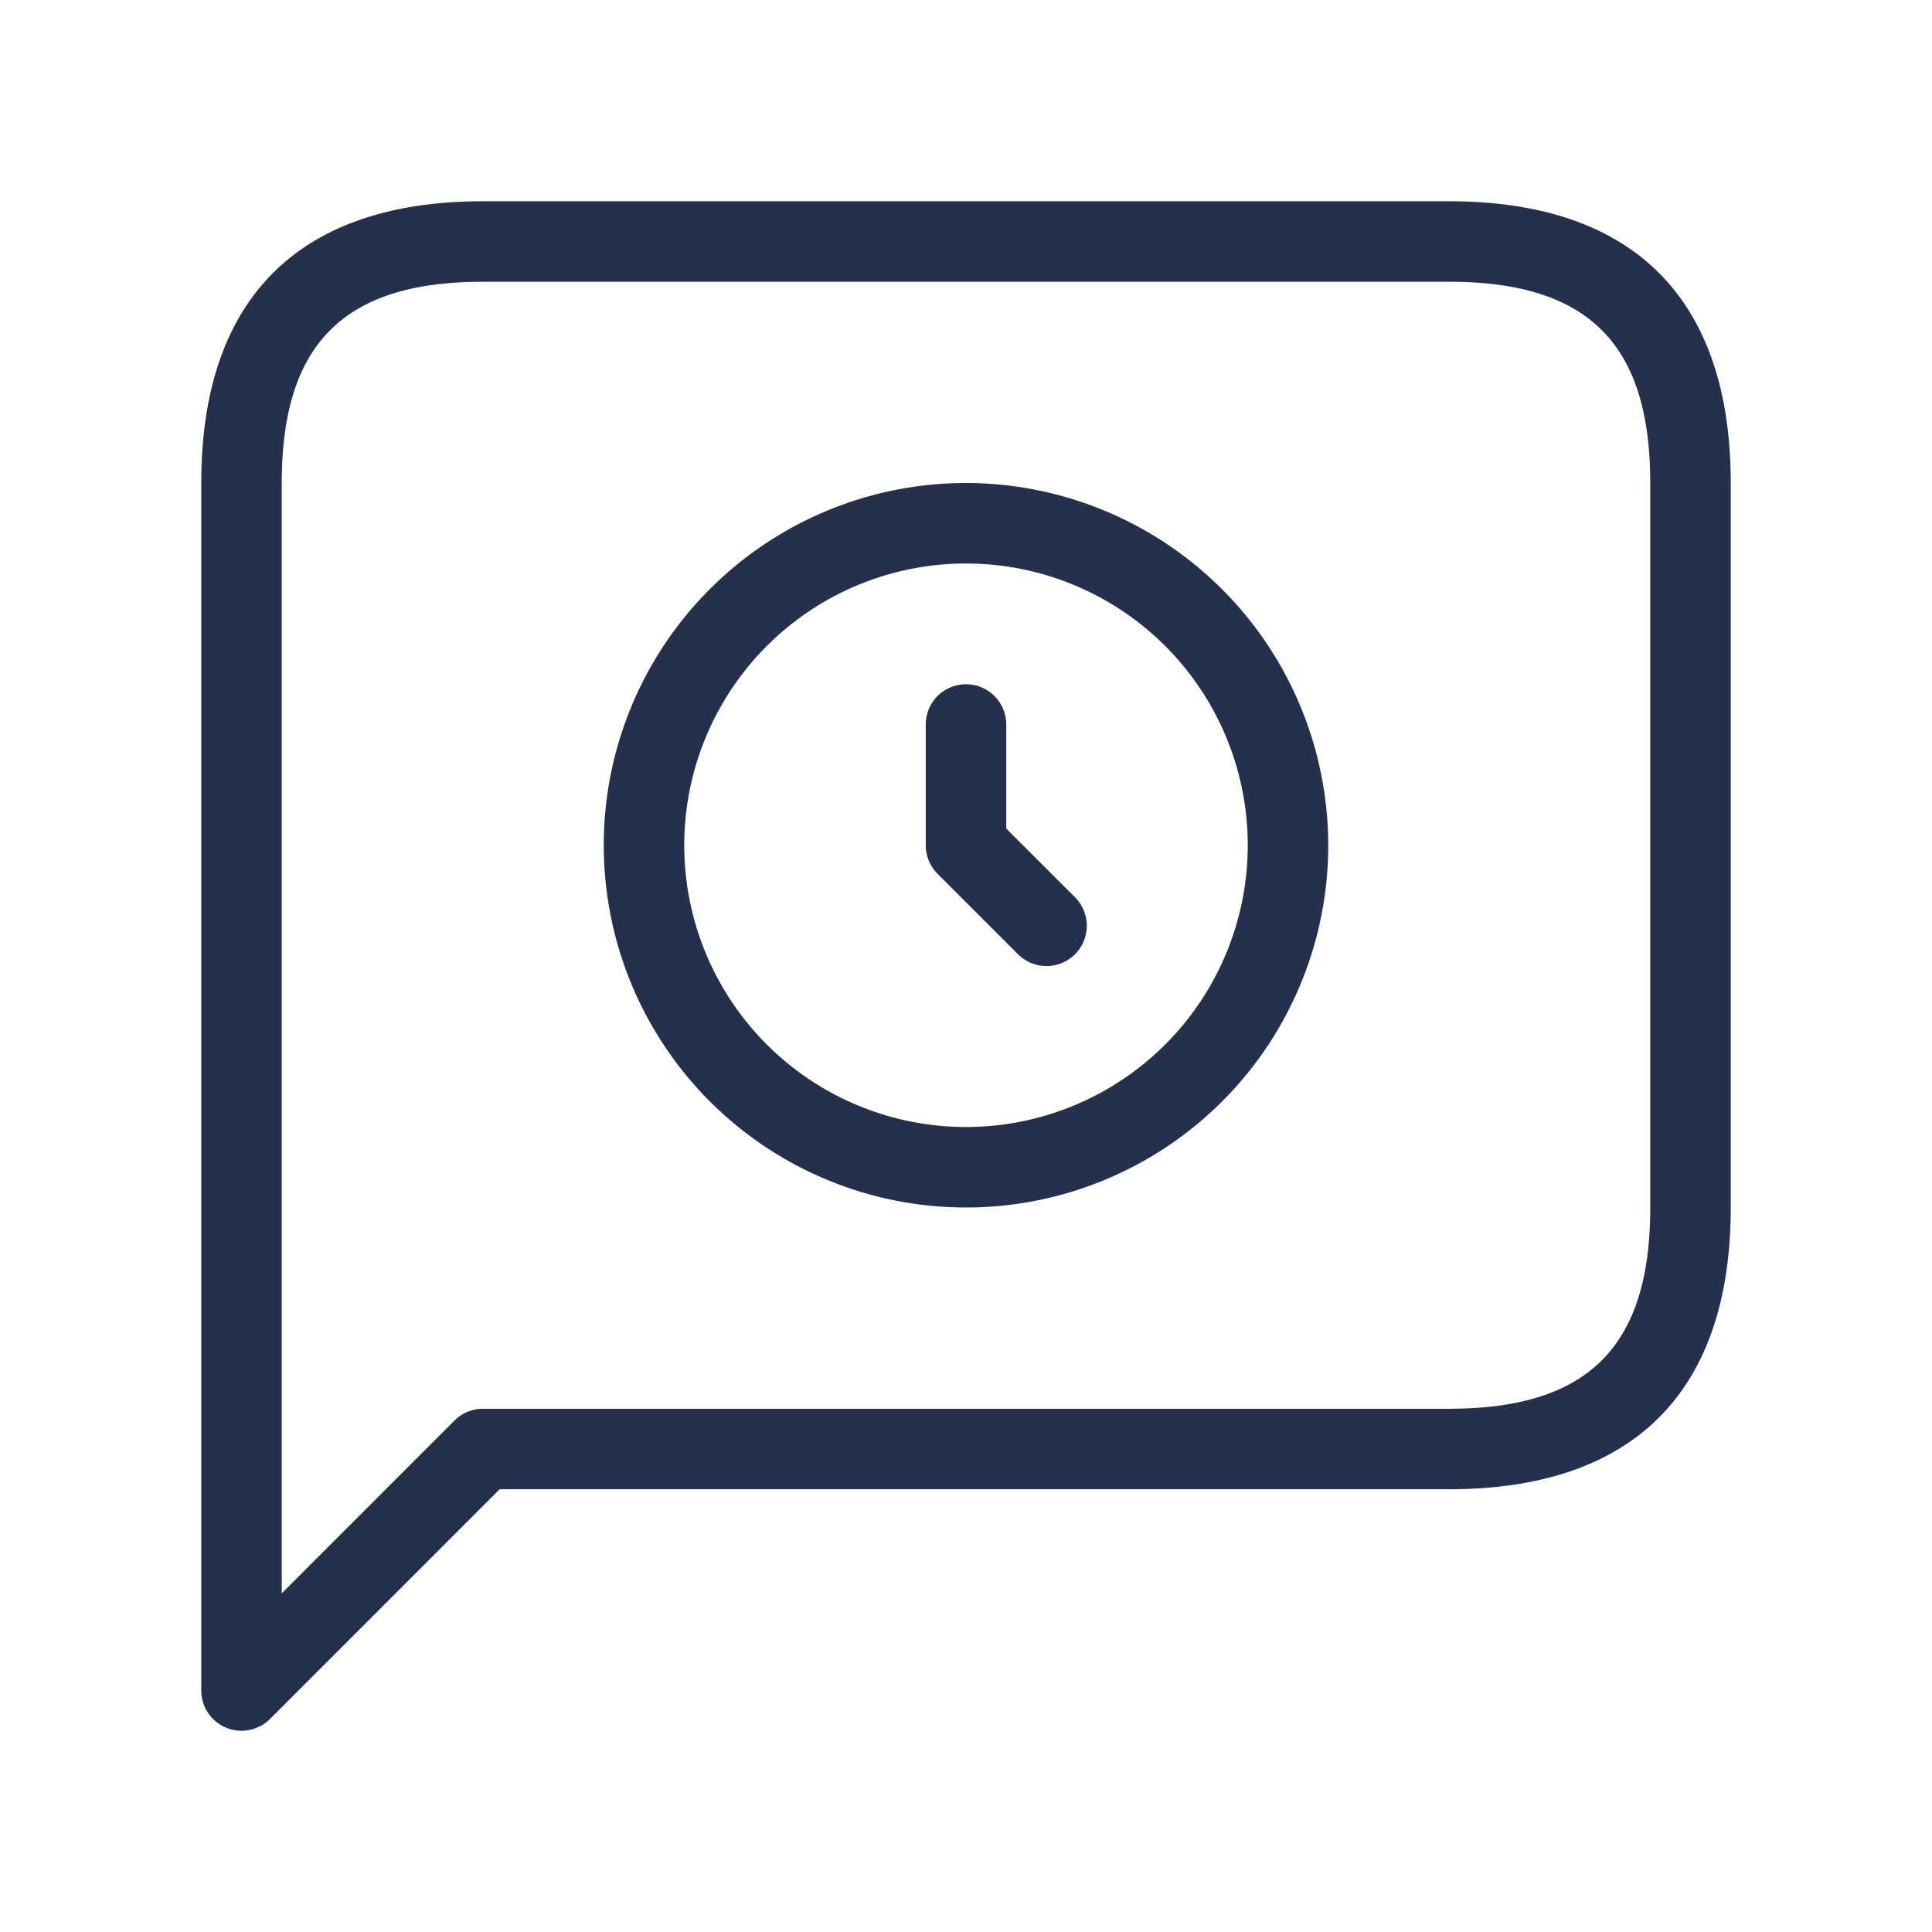 <svg id="Layer" xmlns="http://www.w3.org/2000/svg" viewBox="0 0 24 24"><defs><style>.cls-1{fill:#25314c;}</style></defs><path id="message-clock" class="cls-1" d="M18,2.5H6C3.71,2.5,2.5,3.71,2.5,6V21a.5.5,0,0,0,.309.462A.489.489,0,0,0,3,21.5a.5.5,0,0,0,.354-.146L6.207,18.5H18c2.29,0,3.5-1.21,3.5-3.5V6C21.5,3.71,20.29,2.5,18,2.5ZM20.5,15c0,1.729-.771,2.5-2.5,2.5H6a.5.5,0,0,0-.354.146L3.5,19.793V6c0-1.729.771-2.5,2.5-2.5H18c1.729,0,2.5.771,2.5,2.5ZM12,6a4.5,4.5,0,1,0,4.5,4.5A4.505,4.505,0,0,0,12,6Zm0,8a3.5,3.5,0,1,1,3.5-3.5A3.5,3.5,0,0,1,12,14Zm1.354-2.854a.5.5,0,0,1-.708.708l-1-1A.5.5,0,0,1,11.5,10.5V9a.5.5,0,0,1,1,0v1.293Z"/></svg>